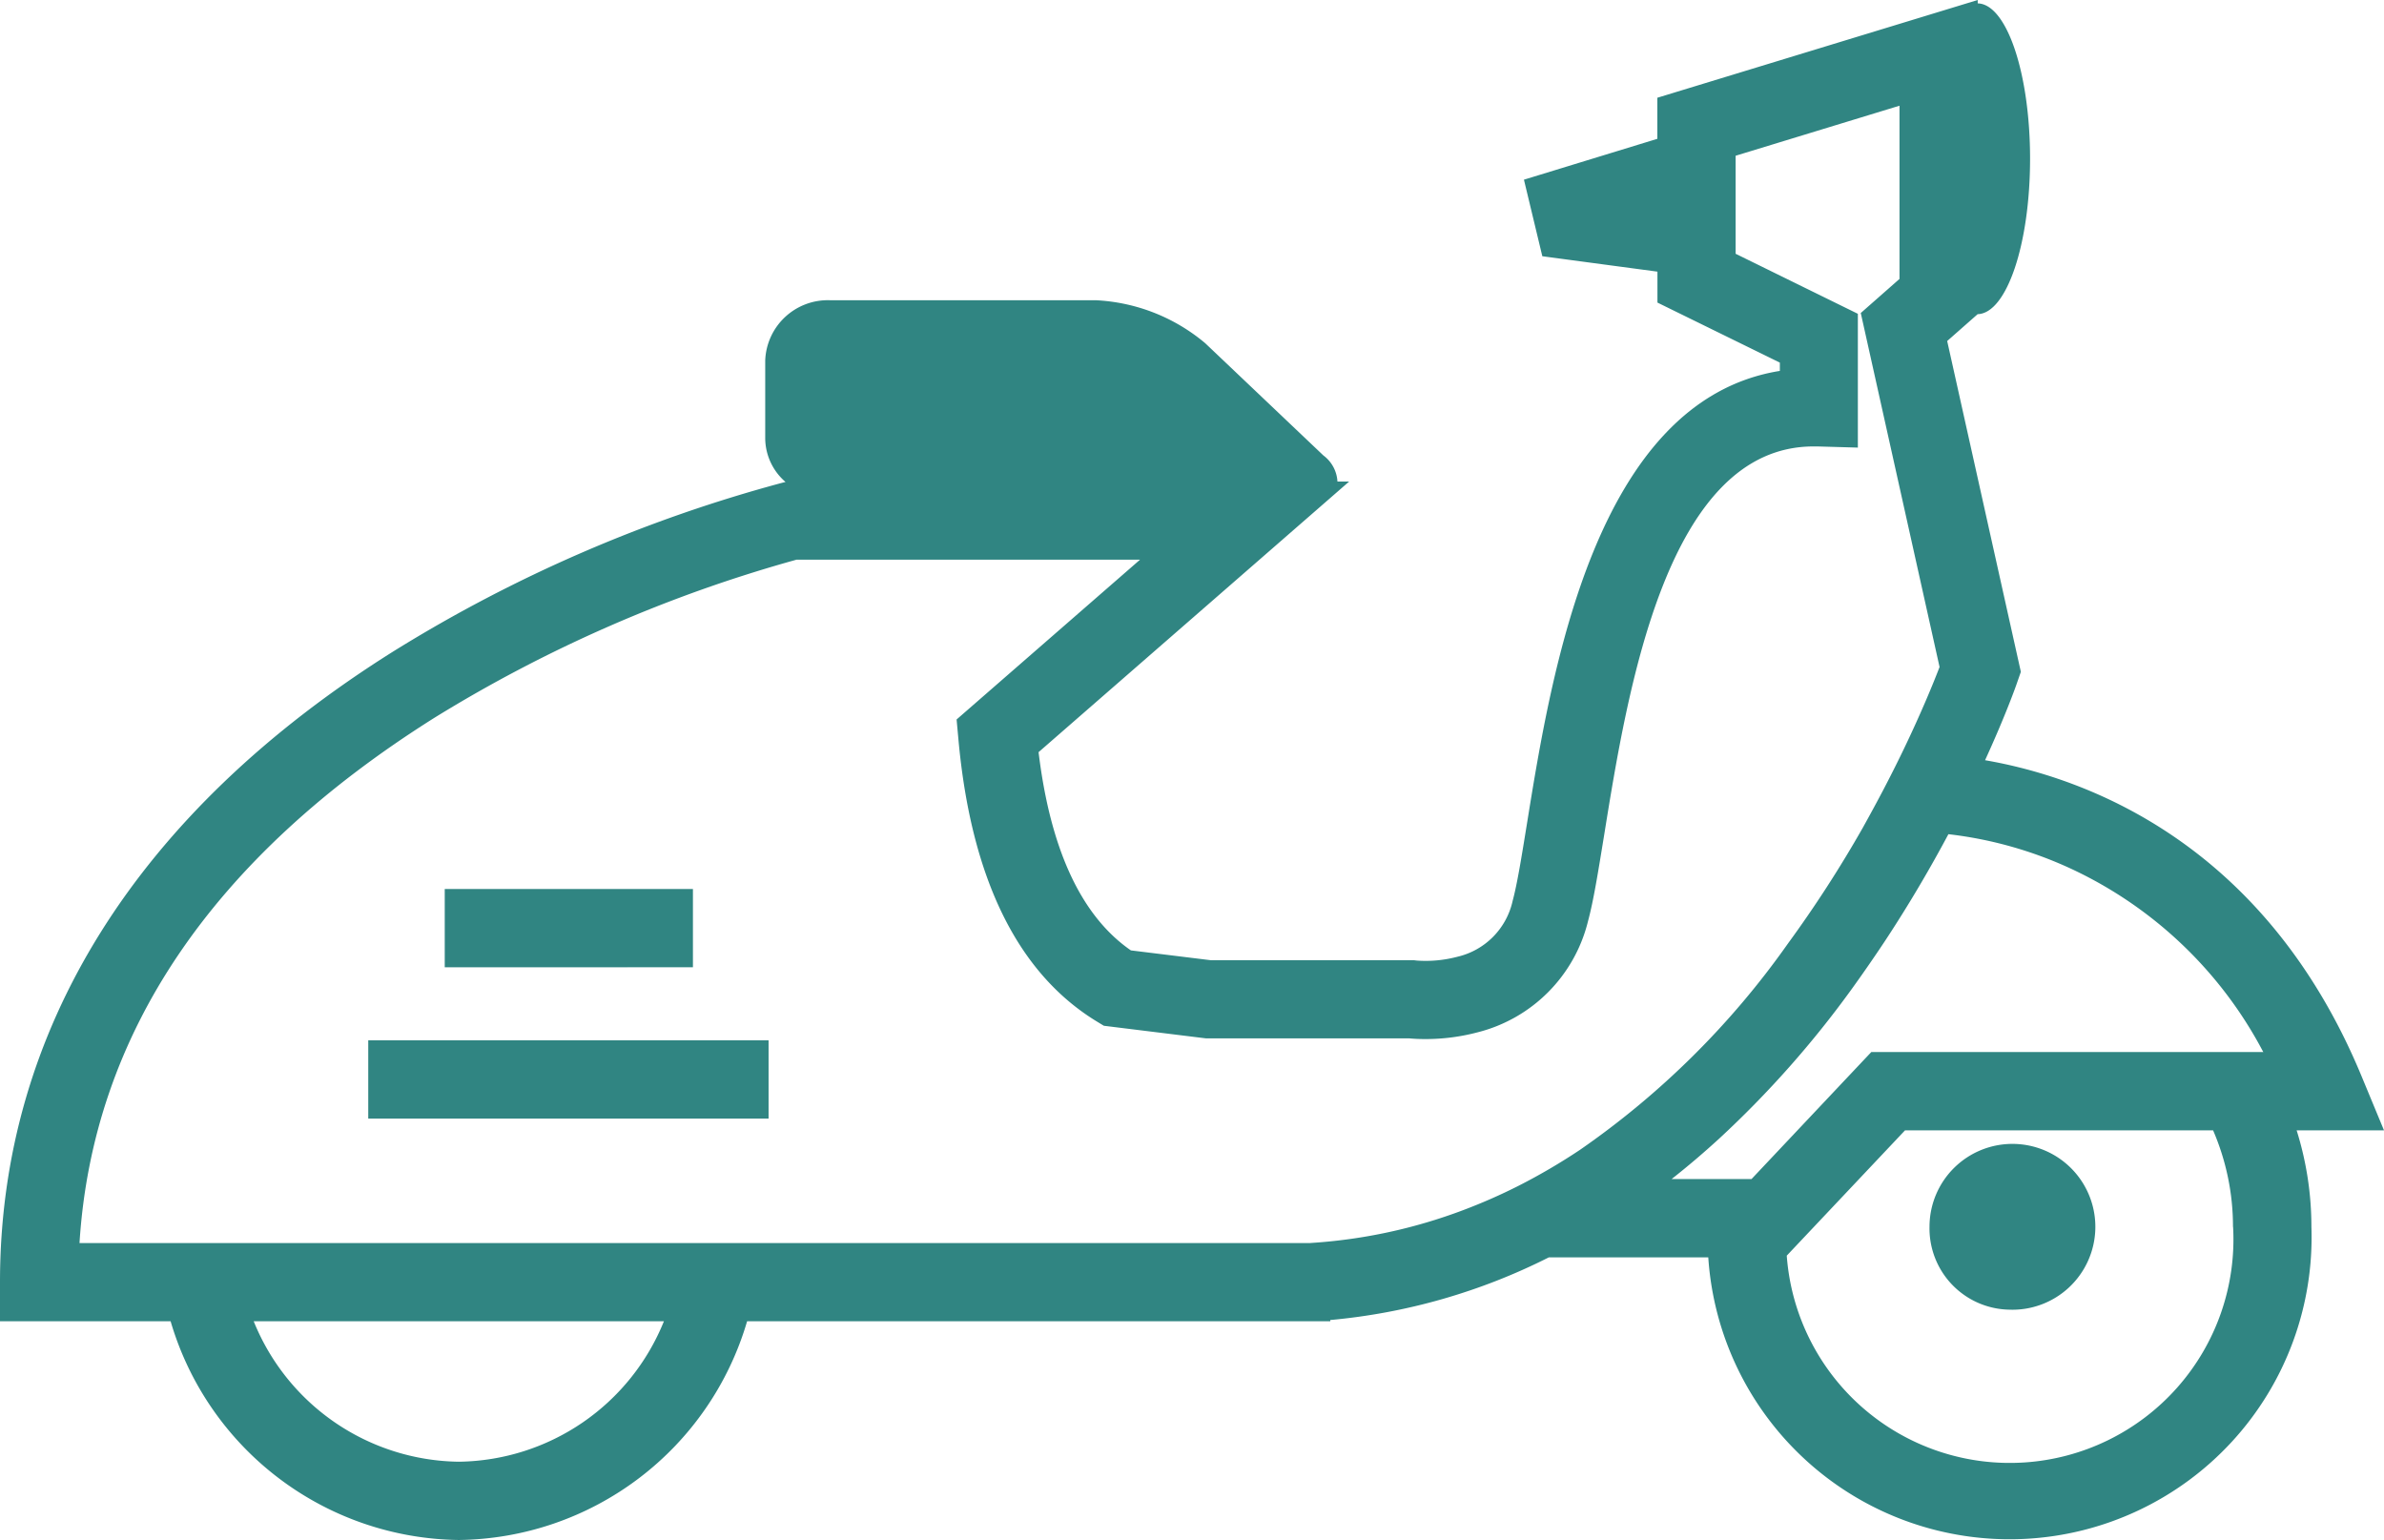 <svg xmlns="http://www.w3.org/2000/svg" xmlns:xlink="http://www.w3.org/1999/xlink" width="70.409" height="45.483" viewBox="0 0 70.409 45.483">
  <defs>
    <clipPath id="clip-path">
      <rect id="Rectangle_39" data-name="Rectangle 39" width="70.409" height="45.483" transform="translate(0 0)" fill="none"/>
    </clipPath>
  </defs>
  <g id="icon-motor" transform="translate(118.511 59.242)">
    <g id="Group_29" data-name="Group 29" transform="translate(-118.511 -59.242)" clip-path="url(#clip-path)">
      <path id="Path_663" data-name="Path 663" d="M81.585,51.873a2.449,2.449,0,1,0-2.35-2.447,2.4,2.4,0,0,0,2.35,2.447" transform="translate(-22.249 -13.192)" fill="#308582"/>
      <path id="Path_664" data-name="Path 664" d="M69.746,31.785c-2.895-6.982-8.269-8.84-11.119-9.332.613-1.339.922-2.217.949-2.3l.108-.31-2.176-9.771.9-.793v0c.856-.022,1.548-2.068,1.548-4.591S59.266.119,58.41.1V0L48.948,2.887V4.1l-3.94,1.207.543,2.261,3.4.455v.914l3.615,1.773v.245c-5.452.876-6.749,8.916-7.465,13.349-.157.971-.292,1.81-.426,2.3a2.176,2.176,0,0,1-1.636,1.655,3.658,3.658,0,0,1-1.2.111l-.073-.009h-6L33.4,28.07c-1.463-1.009-2.378-2.975-2.727-5.855l9.172-7.992H39.5a1.028,1.028,0,0,0-.414-.77l-3.492-3.317a5.424,5.424,0,0,0-3.241-1.269H24.5A1.85,1.85,0,0,0,22.6,10.646v2.3a1.716,1.716,0,0,0,.6,1.289l-.091.022a42.761,42.761,0,0,0-11.453,4.958C4.03,23.988,0,30.438,0,37.868v1.156H5.039a8.984,8.984,0,0,0,8.513,6.46,8.984,8.984,0,0,0,8.513-6.46H39.288v-.037a17.9,17.9,0,0,0,6.456-1.851h4.708a8.919,8.919,0,0,0,17.813-.9,9.511,9.511,0,0,0-.436-2.851h2.58Zm-3.006-.713H55.267l-1.738,1.843-1.8,1.909h-2.36q.712-.56,1.4-1.19a29.72,29.72,0,0,0,3.936-4.445q.5-.695.954-1.379c.736-1.115,1.363-2.194,1.885-3.172a11.818,11.818,0,0,1,3.6,1.01,12.255,12.255,0,0,1,5.7,5.425Zm-.788,5.162a6.605,6.605,0,0,1-13.182.852l3.492-3.7h9.1a7.173,7.173,0,0,1,.587,2.851m-27.246.478H2.348C2.736,30.548,6.258,25.336,12.83,21.2a41.418,41.418,0,0,1,10.692-4.669H33.669l-5.417,4.719.054.588c.373,4.1,1.746,6.9,4.081,8.328l.214.13,3.021.373h6.005c.095.009.258.02.469.02a6.01,6.01,0,0,0,1.546-.2A4.489,4.489,0,0,0,46.9,27.209c.165-.611.3-1.461.476-2.539.693-4.3,1.853-11.484,6.183-11.484l.122,0,1.189.034V9.268L51.26,7.495V4.6L56.1,3.122V8.238L54.956,9.245,57.283,19.7c-.17.443-.537,1.351-1.106,2.527-.169.349-.356.721-.561,1.112-.186.355-.388.726-.6,1.108A35.662,35.662,0,0,1,52.8,27.875a24.72,24.72,0,0,1-6.133,6.083,17.885,17.885,0,0,1-1.811,1.061,16.506,16.506,0,0,1-1.646.724,15.5,15.5,0,0,1-4.505.969m-25.156,6.46a6.622,6.622,0,0,1-6.056-4.148H19.608a6.622,6.622,0,0,1-6.056,4.148" transform="translate(0 0)" fill="#308582"/>
      <path id="Path_665" data-name="Path 665" d="M23.669,38.819h1.924V36.508h-7.33v2.312h5.406Z" transform="translate(-5.128 -10.251)" fill="#308582"/>
      <path id="Path_666" data-name="Path 666" d="M23.489,42.722H15.122v2.312H26.945V42.722H23.489Z" transform="translate(-4.246 -11.996)" fill="#308582"/>
    </g>
  </g>
</svg>
